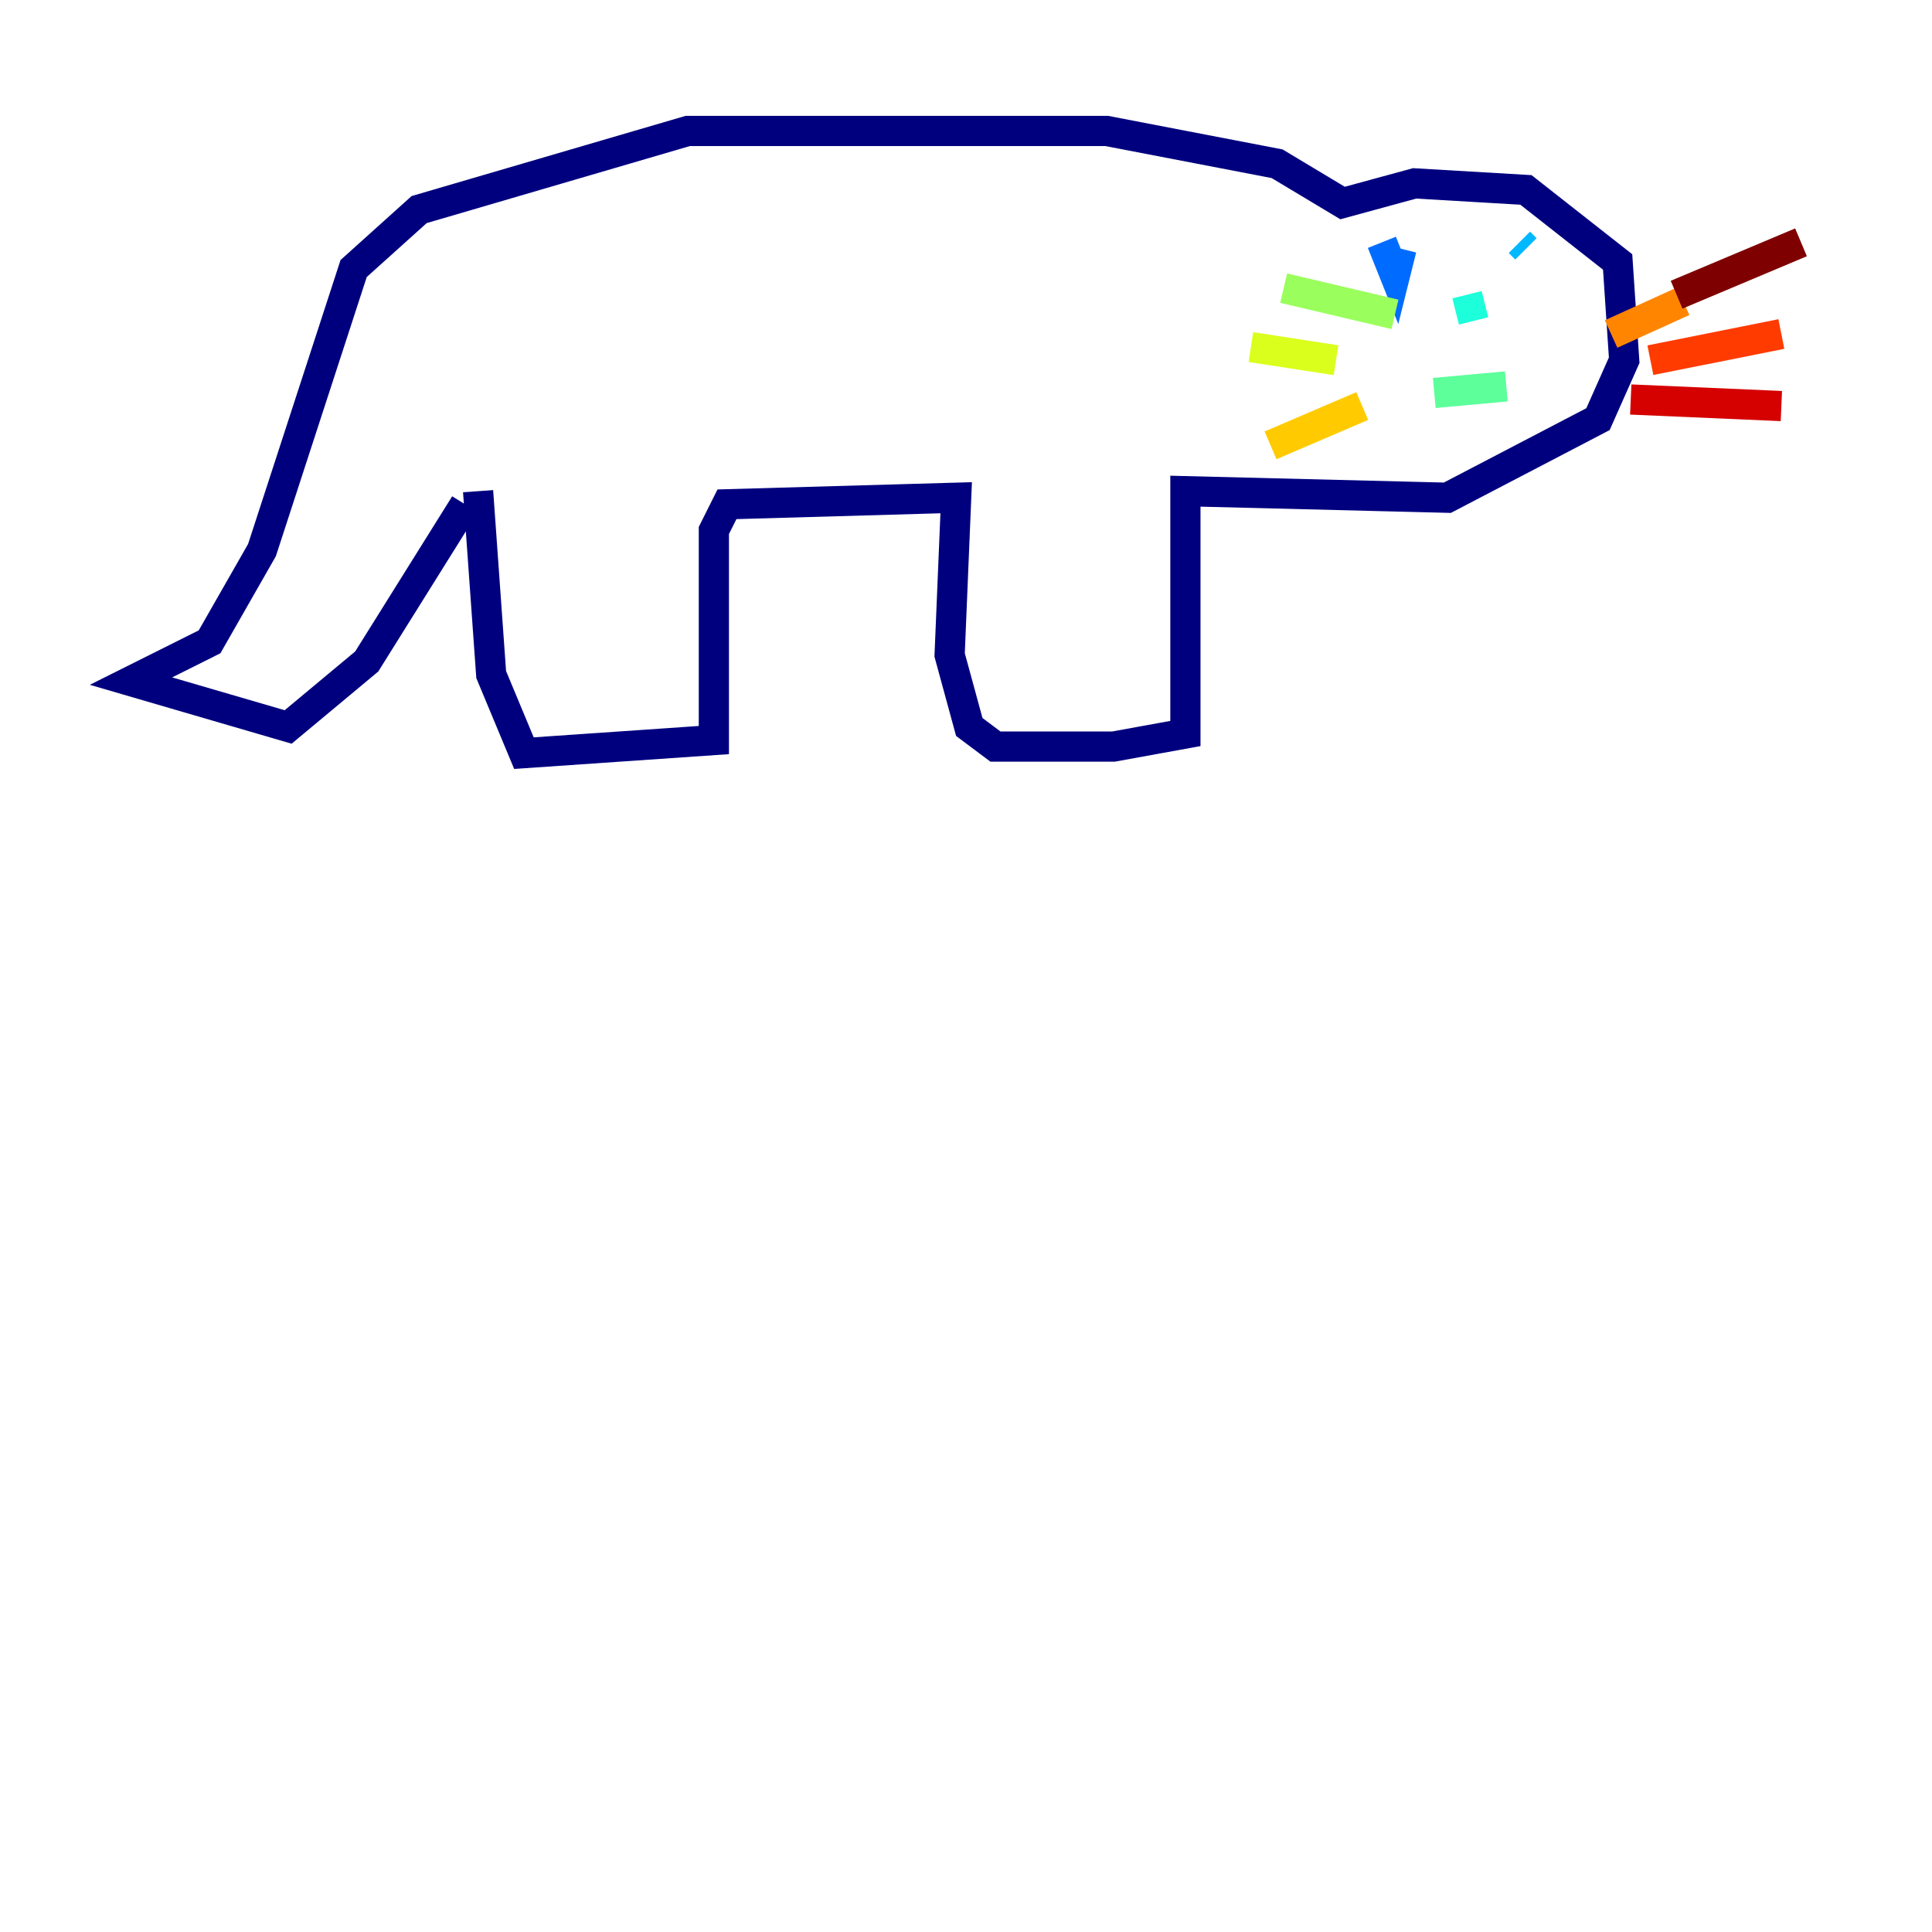 <?xml version="1.0" encoding="utf-8" ?>
<svg baseProfile="tiny" height="128" version="1.2" viewBox="0,0,128,128" width="128" xmlns="http://www.w3.org/2000/svg" xmlns:ev="http://www.w3.org/2001/xml-events" xmlns:xlink="http://www.w3.org/1999/xlink"><defs /><polyline fill="none" points="31.675,32.542 32.542,44.691 34.712,49.898 47.295,49.031 47.295,35.146 48.163,33.41 63.349,32.976 62.915,43.39 64.217,48.163 65.953,49.464 73.763,49.464 78.536,48.597 78.536,32.542 95.891,32.976 105.871,27.77 107.607,23.864 107.173,17.356 101.098,12.583 93.722,12.149 88.949,13.451 84.61,10.848 73.329,8.678 45.559,8.678 27.77,13.885 23.43,17.79 17.356,36.447 13.885,42.522 8.678,45.125 19.091,48.163 24.298,43.824 30.807,33.41" stroke="#00007f" stroke-width="2" /><polyline fill="none" points="93.722,16.054 93.722,16.054" stroke="#0000d5" stroke-width="2" /><polyline fill="none" points="99.363,18.658 99.363,18.658" stroke="#001cff" stroke-width="2" /><polyline fill="none" points="91.552,16.054 92.42,18.224 92.854,16.488" stroke="#006cff" stroke-width="2" /><polyline fill="none" points="100.664,16.054 101.098,16.488" stroke="#00b8ff" stroke-width="2" /><polyline fill="none" points="97.193,19.525 97.627,21.261" stroke="#1cffda" stroke-width="2" /><polyline fill="none" points="95.024,26.034 99.797,25.6" stroke="#5cff9a" stroke-width="2" /><polyline fill="none" points="92.42,20.827 85.044,19.091" stroke="#9aff5c" stroke-width="2" /><polyline fill="none" points="88.515,23.864 82.875,22.997" stroke="#daff1c" stroke-width="2" /><polyline fill="none" points="90.251,26.902 84.176,29.505" stroke="#ffcb00" stroke-width="2" /><polyline fill="none" points="106.739,22.129 111.512,19.959" stroke="#ff8500" stroke-width="2" /><polyline fill="none" points="109.342,23.864 118.02,22.129" stroke="#ff3b00" stroke-width="2" /><polyline fill="none" points="108.041,26.468 118.02,26.902" stroke="#d50000" stroke-width="2" /><polyline fill="none" points="111.078,19.525 119.322,16.054" stroke="#7f0000" stroke-width="2" /></svg>